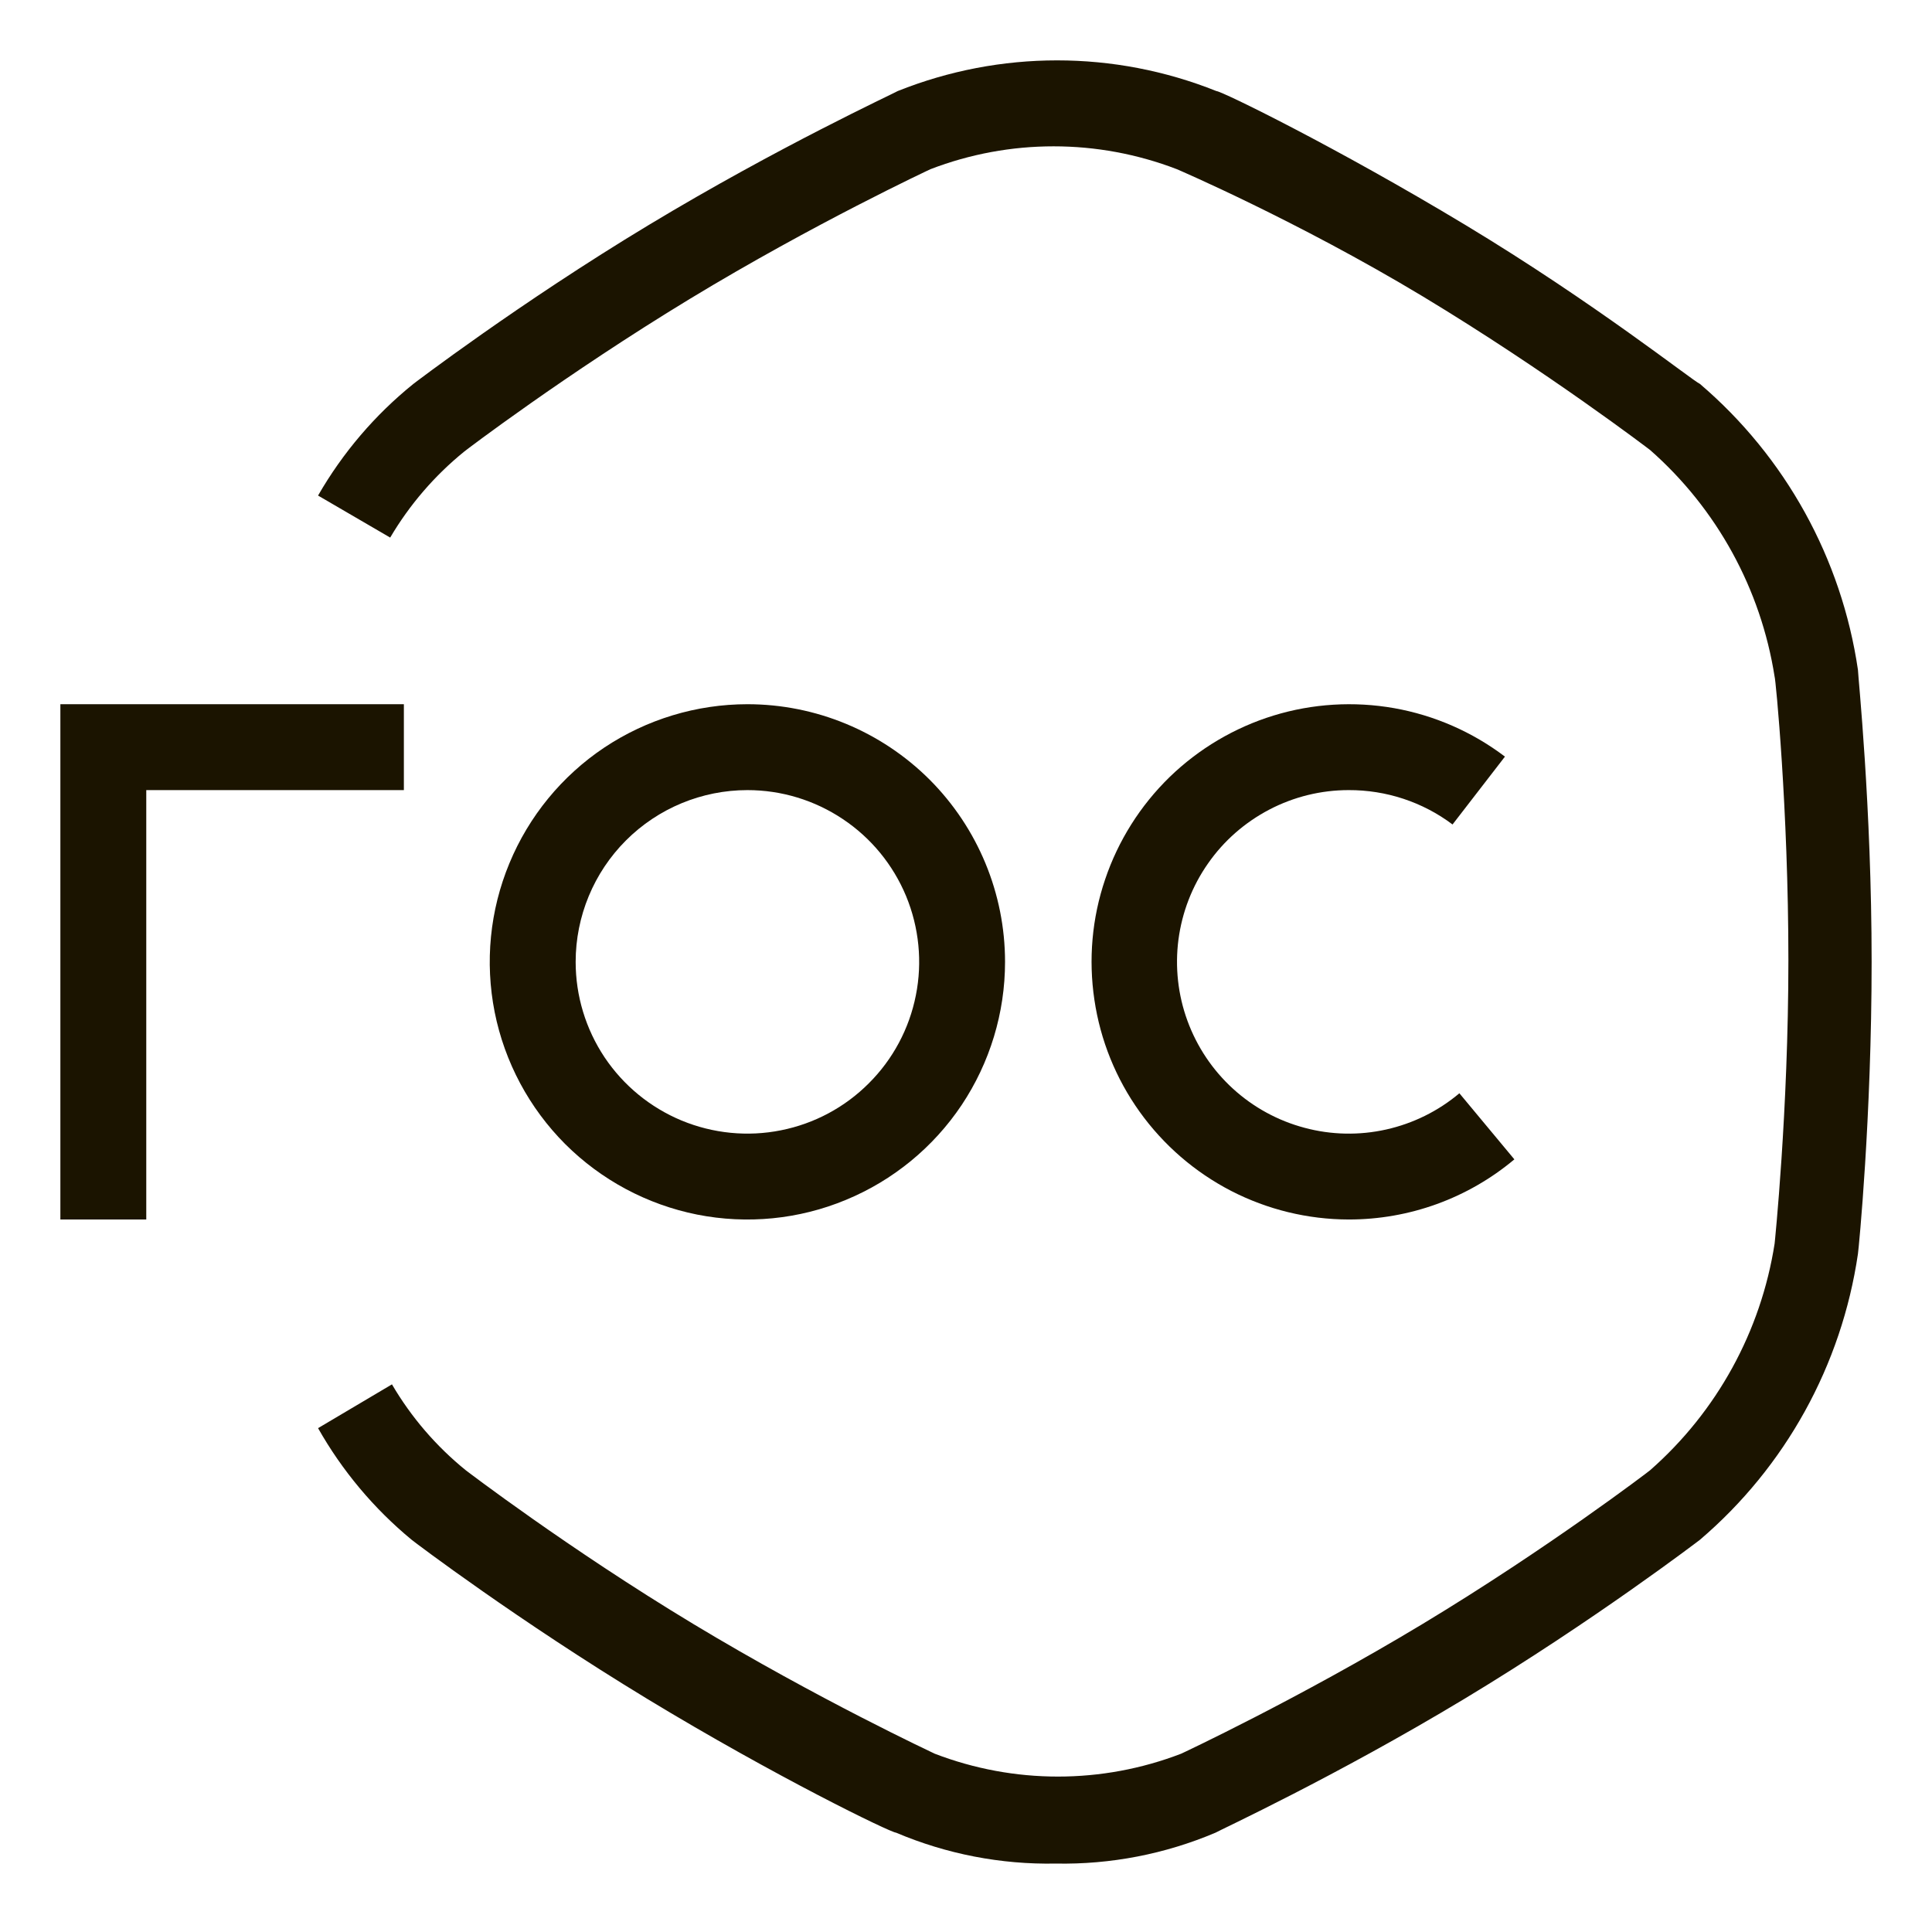 <svg width="24" height="24" viewBox="0 0 24 24" fill="none" xmlns="http://www.w3.org/2000/svg">
<path d="M13.115 23.15C12.434 23.163 11.758 23.032 11.131 22.766C11.067 22.766 9.637 22.073 8.037 21.102C6.437 20.131 5.167 19.171 5.114 19.128C4.645 18.741 4.251 18.271 3.951 17.741L4.869 17.197C5.108 17.605 5.419 17.967 5.786 18.264C5.786 18.264 7.056 19.235 8.613 20.174C10.171 21.113 11.59 21.774 11.611 21.785C12.597 22.164 13.688 22.164 14.673 21.785C14.673 21.785 16.113 21.113 17.671 20.174C19.228 19.235 20.487 18.275 20.498 18.264C21.328 17.535 21.875 16.539 22.045 15.448C22.045 15.448 22.216 13.805 22.216 11.927C22.216 10.05 22.056 8.417 22.045 8.407C21.874 7.316 21.327 6.319 20.498 5.59C20.498 5.59 19.228 4.619 17.671 3.68C16.113 2.742 14.62 2.102 14.62 2.102C13.634 1.723 12.543 1.723 11.558 2.102C11.558 2.102 10.117 2.774 8.571 3.712C7.024 4.651 5.775 5.601 5.765 5.611C5.398 5.909 5.087 6.271 4.847 6.678L3.951 6.156C4.257 5.624 4.658 5.154 5.135 4.769C5.135 4.769 6.448 3.766 8.059 2.795C9.669 1.824 11.099 1.163 11.152 1.131C12.423 0.623 13.84 0.623 15.11 1.131C15.174 1.131 16.593 1.824 18.204 2.795C19.815 3.766 21.021 4.726 21.117 4.769C22.18 5.676 22.877 6.938 23.08 8.321C23.08 8.385 23.25 10.018 23.25 11.948C23.25 13.88 23.09 15.512 23.08 15.576C22.877 16.959 22.18 18.221 21.117 19.128C21.117 19.128 19.805 20.131 18.194 21.102C16.583 22.073 15.153 22.734 15.1 22.766C14.473 23.032 13.796 23.163 13.115 23.15Z" fill="#1B1400"/>
<path d="M0.75 8.748H5.017V9.815H1.817V15.149H0.75V8.748Z" fill="#1B1400"/>
<path d="M9.285 9.815C9.707 9.815 10.119 9.94 10.47 10.175C10.821 10.409 11.094 10.742 11.256 11.132C11.417 11.522 11.46 11.951 11.377 12.365C11.295 12.779 11.092 13.159 10.793 13.457C10.495 13.756 10.115 13.959 9.701 14.041C9.287 14.124 8.858 14.081 8.468 13.92C8.078 13.758 7.745 13.485 7.51 13.134C7.276 12.783 7.151 12.371 7.151 11.949C7.151 11.383 7.376 10.84 7.776 10.44C8.176 10.04 8.719 9.815 9.285 9.815ZM9.285 8.748C8.652 8.748 8.033 8.936 7.506 9.287C6.98 9.639 6.57 10.139 6.328 10.724C6.085 11.309 6.022 11.952 6.145 12.573C6.269 13.194 6.574 13.764 7.021 14.212C7.469 14.659 8.039 14.964 8.66 15.088C9.281 15.211 9.925 15.148 10.509 14.905C11.094 14.663 11.594 14.253 11.946 13.727C12.297 13.2 12.485 12.582 12.485 11.949C12.485 11.1 12.148 10.286 11.548 9.685C10.947 9.085 10.133 8.748 9.285 8.748Z" fill="#1B1400"/>
<path d="M16.753 15.149C16.245 15.148 15.745 15.026 15.294 14.794C14.843 14.561 14.454 14.225 14.158 13.812C13.862 13.399 13.669 12.922 13.595 12.42C13.52 11.918 13.565 11.406 13.728 10.925C13.89 10.444 14.165 10.008 14.528 9.654C14.892 9.301 15.335 9.038 15.82 8.889C16.305 8.74 16.819 8.709 17.319 8.797C17.819 8.886 18.29 9.092 18.695 9.399L18.044 10.242C17.672 9.962 17.218 9.813 16.753 9.815C16.41 9.815 16.072 9.898 15.768 10.057C15.464 10.216 15.202 10.445 15.006 10.727C14.809 11.008 14.684 11.332 14.639 11.673C14.595 12.013 14.633 12.359 14.751 12.681C14.869 13.003 15.062 13.292 15.316 13.524C15.569 13.755 15.874 13.922 16.206 14.01C16.537 14.099 16.885 14.106 17.22 14.031C17.555 13.956 17.867 13.802 18.129 13.581L18.812 14.402C18.235 14.886 17.506 15.15 16.753 15.149Z" fill="#1B1400"/>
</svg>
